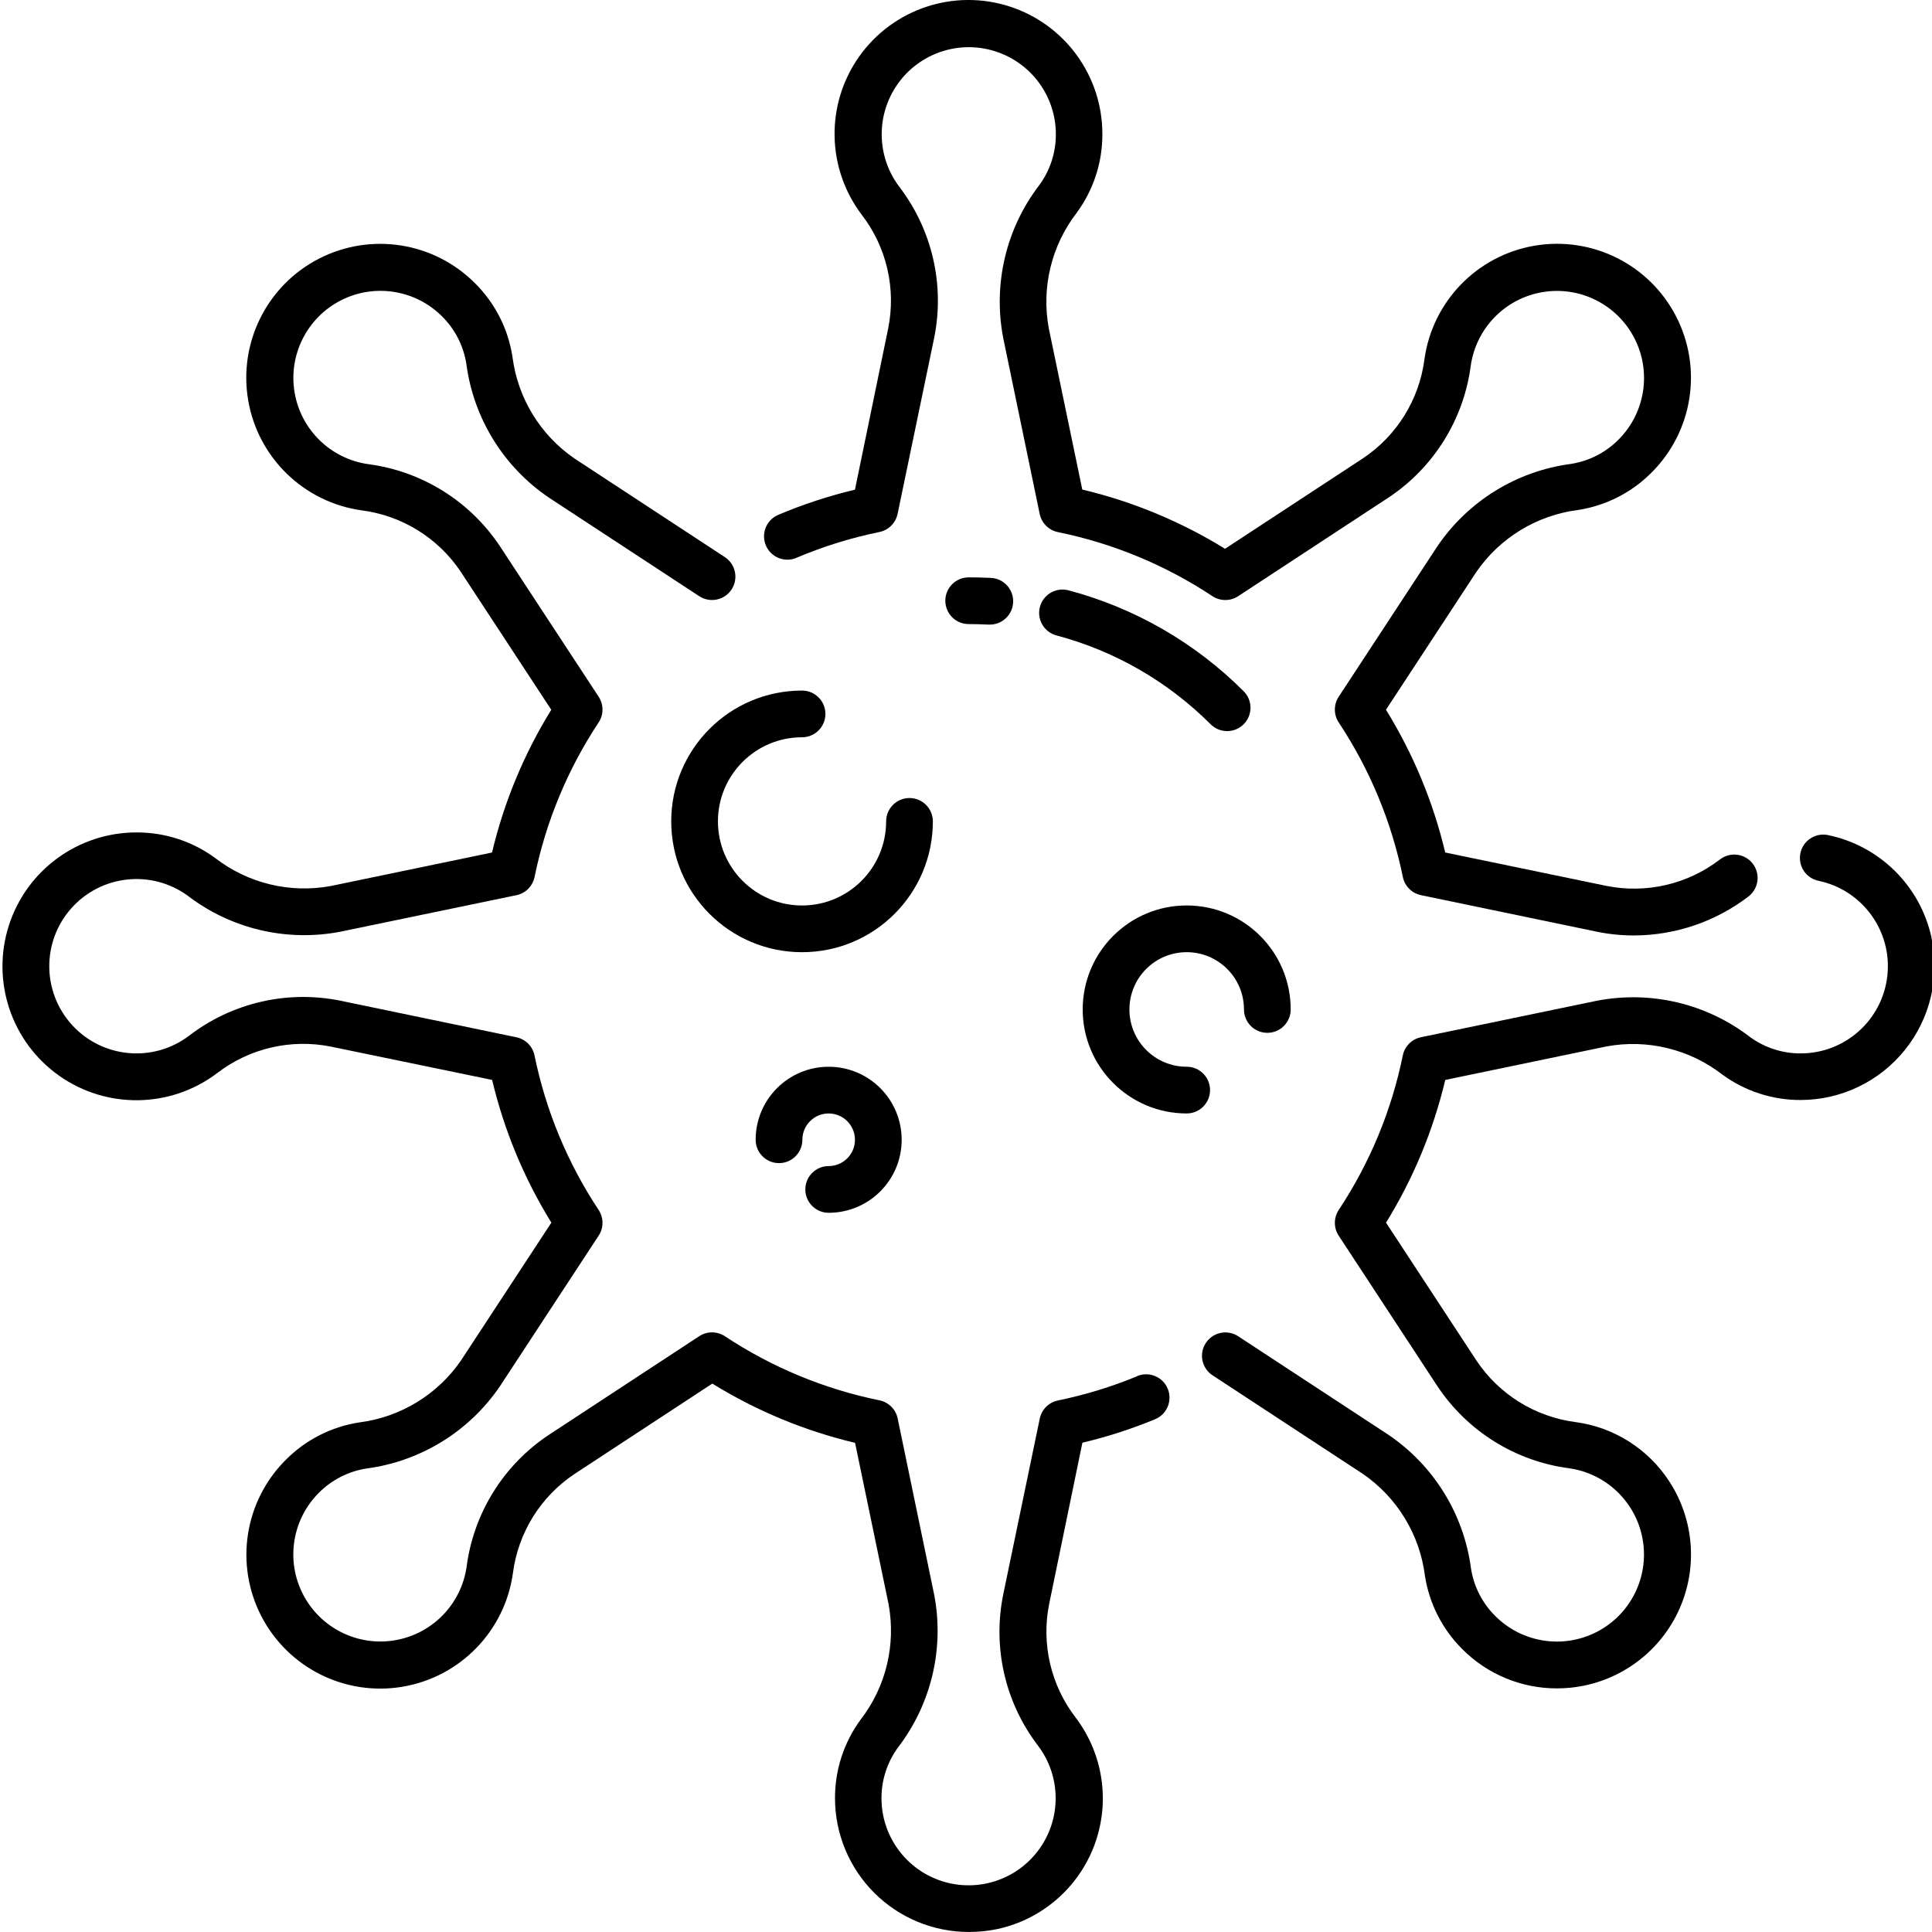 <svg height="413pt" viewBox="0 0 413 413.533" width="413pt" xmlns="http://www.w3.org/2000/svg"><path d="m243.156 294.566c-5.484 2.266-11.168 4.004-16.977 5.199-1.957.398-3.484 1.926-3.891 3.879l-7.824 37.66c-2.309 11.387.43 23.215 7.512 32.43 4.855 6.492 4.961 15.379.254 21.984-4.703 6.602-13.137 9.406-20.859 6.934-7.723-2.469-12.965-9.652-12.961-17.758-.008-3.91 1.23-7.719 3.543-10.871 7.133-9.305 9.949-21.215 7.73-32.73l-7.809-37.68c-.406-1.953-1.938-3.48-3.891-3.879-11.809-2.41-23.043-7.07-33.094-13.723-1.668-1.098-3.828-1.098-5.496 0l-32.184 21.113c-9.676 6.422-16.098 16.727-17.602 28.242-1.152 8.027-7.363 14.387-15.359 15.73-8 1.344-15.945-2.637-19.66-9.848-3.715-7.207-2.34-15.988 3.398-21.723 2.754-2.773 6.324-4.598 10.188-5.199 11.625-1.531 22.039-7.965 28.613-17.676l21.086-32.164c1.098-1.668 1.098-3.828 0-5.496-6.656-10.043-11.316-21.273-13.727-33.074-.402-1.957-1.926-3.488-3.883-3.895l-37.656-7.824c-11.387-2.312-23.215.43-32.426 7.512-7.652 5.777-18.438 4.812-24.945-2.23-6.504-7.043-6.617-17.871-.254-25.043 6.359-7.176 17.121-8.359 24.891-2.746 9.305 7.141 21.219 9.953 32.73 7.734l37.668-7.812c1.957-.406 3.48-1.938 3.883-3.891 2.406-11.809 7.066-23.043 13.719-33.094 1.098-1.668 1.098-3.828 0-5.496l-21.113-32.184c-6.422-9.68-16.723-16.098-28.242-17.602-8.027-1.152-14.387-7.363-15.73-15.359-1.344-8 2.637-15.945 9.848-19.66 7.207-3.715 15.992-2.34 21.723 3.398 2.777 2.75 4.598 6.32 5.199 10.188 1.535 11.625 7.969 22.039 17.676 28.609l32.164 21.09c2.309 1.516 5.41.871 6.926-1.441 1.512-2.309.867-5.41-1.441-6.922l-32.176-21.105c-7.336-5.035-12.168-12.961-13.285-21.789-.918-5.957-3.723-11.465-8-15.715-8.809-8.855-22.34-10.98-33.445-5.258-11.102 5.723-17.219 17.98-15.121 30.293 2.102 12.312 11.934 21.848 24.309 23.57 8.652 1.117 16.398 5.934 21.23 13.199l19.336 29.48c-5.832 9.441-10.113 19.758-12.68 30.555l-34.48 7.164c-8.742 1.625-17.766-.555-24.801-6-4.859-3.562-10.734-5.473-16.762-5.461-12.492-.035-23.57 8.027-27.379 19.926-3.805 11.898.531 24.891 10.723 32.117 10.191 7.223 23.891 7.016 33.855-.52 6.91-5.32 15.785-7.395 24.336-5.684l34.531 7.133c2.566 10.797 6.848 21.113 12.68 30.551l-19.328 29.473c-5.035 7.332-12.965 12.168-21.789 13.285-5.961.918-11.469 3.723-15.719 8-8.852 8.812-10.98 22.344-5.258 33.445 5.727 11.105 17.98 17.223 30.293 15.121 12.316-2.102 21.852-11.934 23.57-24.305 1.117-8.656 5.934-16.402 13.199-21.234l29.48-19.336c9.441 5.832 19.758 10.113 30.555 12.68l7.164 34.48c1.629 8.746-.551 17.77-6 24.801-3.559 4.863-5.473 10.734-5.457 16.762-.004 7.609 3.023 14.906 8.406 20.281 5.387 5.375 12.688 8.387 20.297 8.371 2.062 0 4.117-.215 6.137-.641 9.531-2.09 17.34-8.895 20.719-18.047 3.375-9.156 1.855-19.398-4.035-27.18-5.328-6.906-7.402-15.785-5.684-24.34l7.113-34.512c5.309-1.262 10.508-2.941 15.555-5.023 2.551-1.055 3.766-3.977 2.711-6.531-1.051-2.551-3.977-3.766-6.527-2.715zm0 0"/><path d="m170.086 119.441c5.762-2.445 11.75-4.312 17.883-5.57 1.953-.398 3.484-1.926 3.891-3.879l7.824-37.656c2.309-11.387-.434-23.215-7.512-32.426-4.859-6.492-4.961-15.383-.258-21.984 4.707-6.605 13.141-9.41 20.863-6.938 7.723 2.473 12.961 9.652 12.957 17.762.012 3.906-1.23 7.711-3.539 10.863-7.137 9.305-9.949 21.219-7.73 32.73l7.809 37.668c.41 1.957 1.938 3.48 3.895 3.883 11.809 2.406 23.039 7.066 33.086 13.719 1.668 1.094 3.828 1.094 5.496 0l32.188-21.113c9.68-6.422 16.098-16.727 17.602-28.242 1.156-8.027 7.367-14.387 15.363-15.73s15.945 2.637 19.656 9.848c3.715 7.207 2.34 15.992-3.395 21.723-2.754 2.777-6.324 4.598-10.188 5.199-11.625 1.535-22.039 7.969-28.613 17.676l-21.09 32.16c-1.094 1.668-1.094 3.828 0 5.496 6.656 10.043 11.316 21.273 13.73 33.078.398 1.957 1.926 3.488 3.879 3.895l37.656 7.824c2.617.539 5.285.805 7.957.801 8.848-.031 17.445-2.957 24.473-8.332 2.195-1.676 2.621-4.812.949-7.008-1.672-2.199-4.809-2.625-7.008-.953-6.906 5.328-15.781 7.402-24.336 5.684l-34.5-7.148c-2.566-10.797-6.848-21.113-12.68-30.555l19.328-29.473c5.039-7.332 12.969-12.164 21.793-13.285 5.957-.918 11.465-3.723 15.715-8 8.855-8.812 10.98-22.344 5.258-33.445-5.723-11.102-17.977-17.219-30.293-15.121-12.312 2.102-21.848 11.934-23.566 24.309-1.121 8.652-5.934 16.398-13.203 21.23l-29.484 19.336c-9.438-5.832-19.754-10.113-30.551-12.68l-7.164-34.48c-1.629-8.742.555-17.766 6-24.801 3.562-4.863 5.477-10.734 5.461-16.762.035-12.492-8.027-23.57-19.926-27.379-11.898-3.809-24.891.531-32.117 10.723-7.223 10.191-7.016 23.887.52 33.855 5.328 6.906 7.398 15.781 5.684 24.336l-7.117 34.535c-5.66 1.348-11.195 3.168-16.551 5.445-2.457 1.129-3.57 4.008-2.512 6.496 1.055 2.488 3.902 3.688 6.418 2.703zm0 0"/><path d="m413.152 200.637c-2.422-11.039-11.113-19.621-22.18-21.902-2.711-.539-5.344 1.219-5.883 3.926-.539 2.711 1.223 5.34 3.93 5.879 9.355 1.98 15.699 10.707 14.703 20.215-.996 9.508-9.02 16.727-18.578 16.719-3.91.012-7.719-1.23-10.871-3.539-9.301-7.141-21.215-9.953-32.73-7.734l-37.668 7.812c-1.953.406-3.48 1.938-3.879 3.895-2.41 11.805-7.066 23.039-13.723 33.086-1.094 1.668-1.094 3.828 0 5.496l21.113 32.188c6.426 9.68 16.727 16.098 28.246 17.602 8.023 1.152 14.387 7.363 15.727 15.363 1.344 7.996-2.637 15.945-9.844 19.656-7.211 3.715-15.992 2.34-21.723-3.395-2.777-2.754-4.602-6.324-5.203-10.191-1.531-11.621-7.965-22.035-17.676-28.609l-32.16-21.09c-2.309-1.512-5.41-.867-6.922 1.441-1.516 2.309-.871 5.41 1.438 6.922l32.18 21.102c7.332 5.039 12.164 12.965 13.281 21.793.922 5.957 3.723 11.465 8 15.715 5.359 5.383 12.641 8.406 20.238 8.402 1.004-.004 2.012-.055 3.012-.156 9.949-1.035 18.645-7.18 22.934-16.219 4.289-9.039 3.551-19.66-1.941-28.023-4.52-6.906-11.82-11.508-20-12.602-8.656-1.121-16.402-5.934-21.234-13.203l-19.336-29.484c5.836-9.438 10.113-19.754 12.68-30.551l34.48-7.164c8.746-1.625 17.766.559 24.801 6 4.863 3.562 10.738 5.477 16.766 5.461 8.684-.008 16.895-3.949 22.336-10.719 5.441-6.766 7.523-15.637 5.664-24.117zm0 0"/><path d="m194.406 170.812c-2.762 0-5 2.238-5 5 0 9.941-8.059 18-18 18s-18-8.059-18-18 8.059-18 18-18c2.762 0 5-2.238 5-5s-2.238-5-5-5c-15.465 0-28 12.535-28 28s12.535 28 28 28 28-12.535 28-28c0-2.762-2.238-5-5-5zm0 0"/><path d="m258.738 233.328c0-2.762-2.238-5-5-5-6.77 0-12.258-5.488-12.258-12.258 0-6.773 5.488-12.262 12.258-12.262 6.773 0 12.262 5.488 12.262 12.262 0 2.762 2.238 5 5 5s5-2.238 5-5c0-12.297-9.969-22.262-22.262-22.262s-22.258 9.965-22.258 22.262c0 12.293 9.965 22.258 22.258 22.258 2.762 0 5-2.238 5-5zm0 0"/><path d="m177.109 249.59c-2.758 0-5 2.238-5 5 0 2.762 2.242 5 5 5 8.633-.004 15.625-7.004 15.621-15.633-.004-8.633-7-15.625-15.629-15.625-8.633.004-15.625 7-15.625 15.629 0 2.762 2.238 5 5 5 2.762 0 5-2.238 5-5 0-3.109 2.52-5.629 5.625-5.629 3.109 0 5.629 2.52 5.629 5.629 0 3.109-2.52 5.629-5.629 5.629zm0 0"/><path d="m222.32 129.906c-.703 2.668.887 5.402 3.555 6.105 12.48 3.32 23.859 9.879 32.984 19.012 1.953 1.953 5.117 1.953 7.07 0 1.953-1.953 1.953-5.117 0-7.07-10.375-10.379-23.309-17.832-37.496-21.602-2.668-.699-5.402.887-6.113 3.555zm0 0"/><path d="m207.074 123.582c-2.762 0-5 2.238-5 5s2.238 5 5 5c1.379 0 2.746.035 4.105.109h.281c2.762.078 5.059-2.102 5.133-4.863.078-2.762-2.102-5.059-4.863-5.137-1.539-.078-3.09-.109-4.656-.109zm0 0"/></svg>